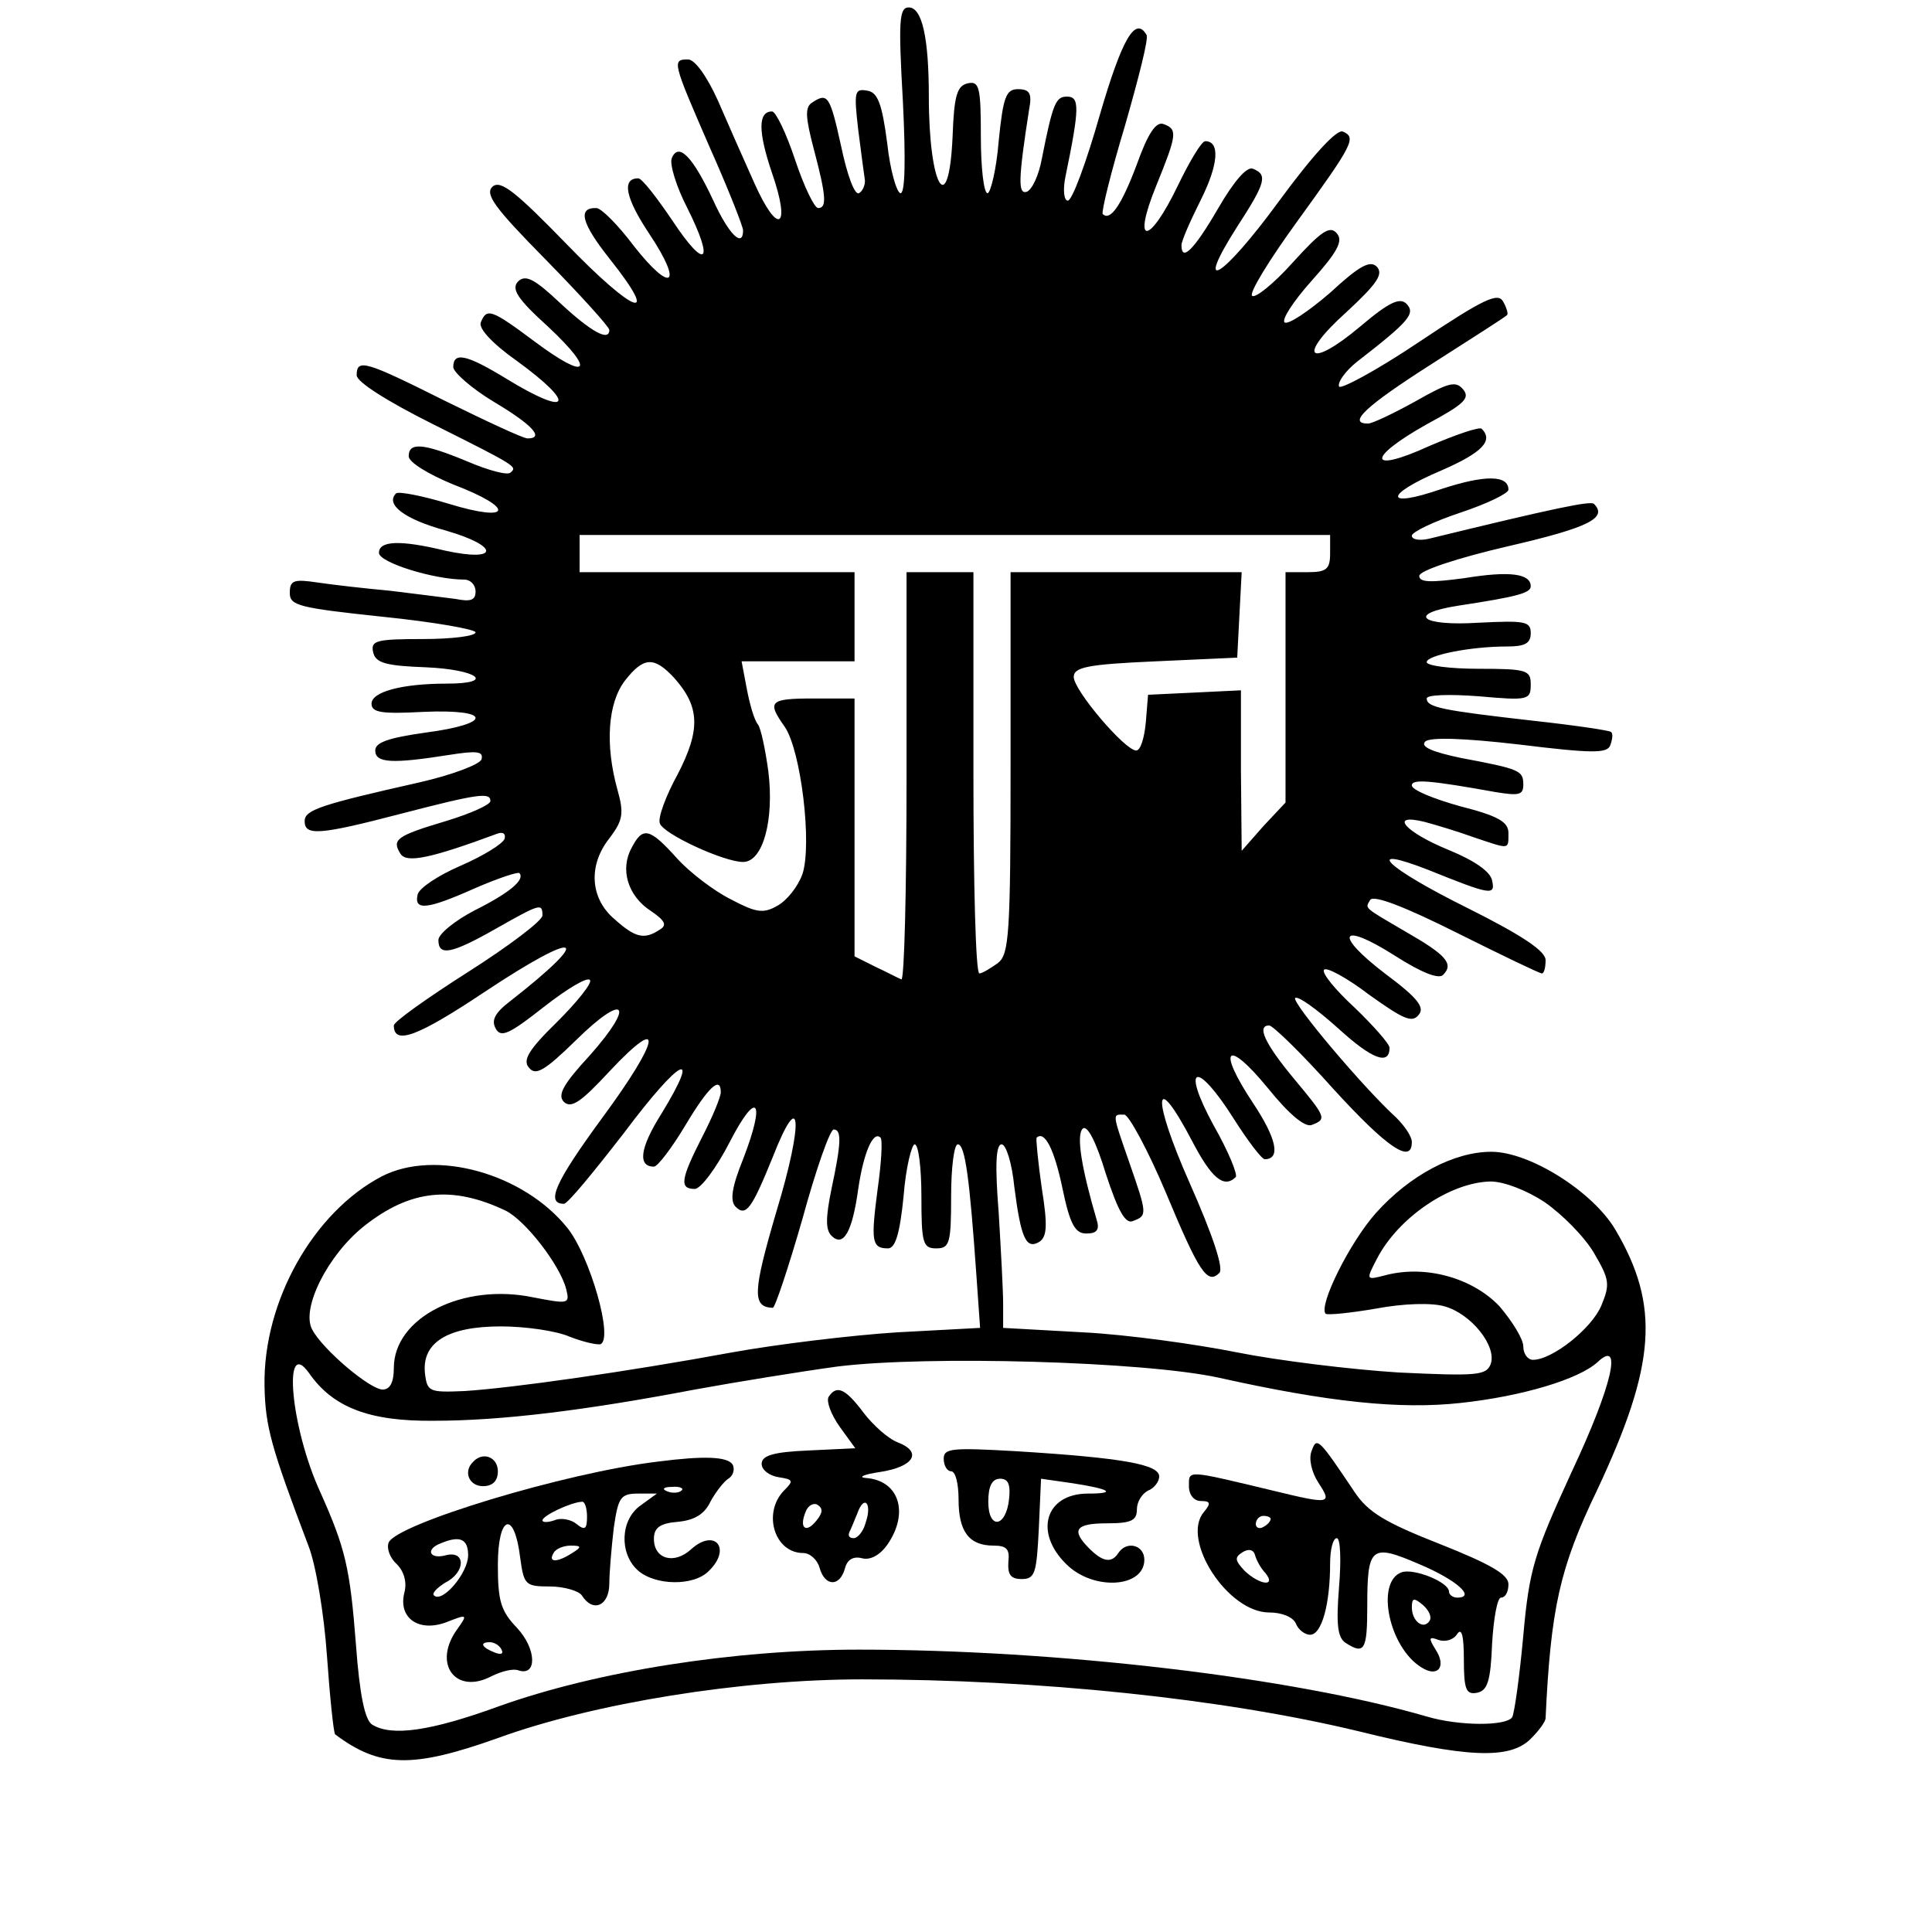 <?xml version="1.0" standalone="no"?>
<!DOCTYPE svg PUBLIC "-//W3C//DTD SVG 20010904//EN"
 "http://www.w3.org/TR/2001/REC-SVG-20010904/DTD/svg10.dtd">
<svg version="1.0" xmlns="http://www.w3.org/2000/svg"
 width="260pt" height="260pt" viewBox="0 0 260 260"
 preserveAspectRatio="xMidYMid meet">
<g transform="translate(0,260) scale(0.1,-0.1)"
fill="#000000" stroke="none">
<path d="M1215 2465 c4 -80 3 -125 -3 -125 -5 0 -14 30 -18 67 -7 54 -13 69
-27 71 -17 3 -18 -1 -12 -53 4 -31 8 -62 9 -68 0 -7 -3 -14 -8 -17 -6 -3 -16
25 -24 63 -15 68 -18 73 -39 59 -10 -6 -9 -20 2 -62 17 -64 18 -80 6 -80 -5 0
-19 29 -31 65 -12 36 -26 65 -31 65 -19 0 -19 -27 0 -83 26 -75 8 -85 -24 -13
-14 31 -36 81 -49 111 -15 33 -31 55 -40 55 -22 0 -21 -3 29 -118 25 -56 45
-107 45 -112 0 -24 -19 -6 -40 40 -28 60 -47 79 -56 57 -3 -8 6 -38 21 -67 37
-74 25 -85 -20 -17 -21 31 -41 57 -46 57 -23 0 -17 -27 15 -75 46 -69 30 -81
-21 -16 -21 28 -43 50 -50 51 -26 1 -21 -20 18 -69 69 -87 33 -74 -58 20 -69
71 -89 87 -100 78 -11 -10 2 -28 72 -99 47 -48 85 -90 85 -94 0 -16 -24 -3
-66 36 -35 33 -47 39 -57 29 -9 -10 -1 -23 41 -61 65 -61 53 -73 -18 -20 -59
44 -65 46 -73 26 -3 -8 15 -28 49 -52 81 -59 71 -76 -14 -24 -54 33 -72 37
-72 16 0 -7 25 -29 55 -47 52 -31 68 -49 45 -49 -6 0 -55 23 -110 50 -108 54
-120 58 -120 35 0 -9 41 -35 103 -66 114 -57 113 -57 104 -65 -4 -4 -30 3 -58
15 -60 25 -79 26 -79 7 0 -8 26 -24 60 -38 84 -32 79 -52 -6 -26 -36 11 -68
17 -71 14 -15 -15 12 -35 67 -50 73 -21 72 -43 -1 -27 -62 15 -89 13 -89 -3 0
-13 74 -36 115 -36 8 0 15 -7 15 -16 0 -12 -7 -14 -27 -10 -16 2 -55 7 -88 11
-33 3 -77 8 -97 11 -33 5 -38 3 -38 -14 0 -17 12 -20 125 -32 69 -7 125 -17
125 -21 0 -5 -32 -9 -71 -9 -62 0 -70 -2 -67 -17 3 -15 16 -19 71 -21 70 -3
95 -22 28 -22 -60 0 -101 -11 -101 -27 0 -12 14 -14 70 -11 92 4 94 -16 2 -28
-49 -7 -67 -13 -67 -24 0 -17 23 -18 99 -6 38 6 47 5 44 -6 -3 -7 -40 -21 -84
-31 -133 -30 -154 -37 -154 -52 0 -20 19 -19 130 10 104 27 120 29 120 17 0
-5 -27 -17 -60 -27 -67 -20 -73 -25 -61 -44 8 -13 41 -6 130 27 8 3 12 0 10
-7 -3 -7 -29 -23 -59 -36 -30 -13 -56 -30 -58 -39 -5 -22 13 -20 78 9 30 13
57 22 59 20 8 -9 -14 -27 -60 -50 -27 -14 -49 -32 -49 -40 0 -22 17 -19 77 15
60 34 63 35 63 18 0 -7 -45 -41 -100 -76 -55 -35 -100 -67 -100 -72 0 -27 32
-15 122 45 128 85 150 78 35 -12 -21 -16 -26 -26 -20 -37 7 -13 18 -8 65 29
32 25 59 41 62 36 3 -4 -17 -29 -44 -56 -39 -38 -47 -52 -38 -62 9 -11 21 -4
63 37 66 65 81 50 19 -20 -37 -40 -44 -54 -35 -63 10 -9 23 0 61 41 75 80 69
44 -10 -63 -63 -86 -76 -115 -51 -115 5 0 41 44 82 97 75 100 104 114 49 24
-29 -46 -32 -71 -10 -71 5 0 24 25 42 55 31 52 48 68 48 45 0 -6 -11 -33 -25
-60 -29 -57 -31 -70 -10 -70 8 0 29 28 47 63 37 72 49 57 18 -23 -15 -37 -18
-56 -10 -64 14 -14 22 -2 50 67 38 97 42 49 5 -73 -32 -109 -33 -129 -5 -130
3 0 21 54 40 120 18 66 37 120 42 120 11 0 10 -19 -3 -80 -8 -39 -8 -55 0 -63
16 -16 28 5 36 63 7 48 20 79 30 69 3 -3 1 -35 -4 -70 -9 -69 -8 -79 14 -79
10 0 16 20 21 70 3 39 11 70 15 70 5 0 9 -31 9 -70 0 -63 2 -70 20 -70 18 0
20 7 20 70 0 39 4 70 9 70 10 0 16 -48 25 -176 l5 -71 -112 -6 c-62 -4 -161
-16 -222 -27 -141 -26 -296 -48 -360 -52 -47 -2 -50 -1 -53 23 -5 42 30 64
102 64 33 0 75 -6 93 -14 18 -7 36 -11 41 -10 18 7 -14 118 -44 156 -59 74
-178 107 -250 70 -92 -48 -160 -168 -158 -282 1 -55 9 -83 59 -215 10 -25 21
-91 25 -148 4 -57 9 -104 11 -106 60 -45 104 -46 219 -5 129 47 328 79 490 79
238 0 487 -26 669 -70 146 -36 203 -38 231 -10 11 11 20 23 20 28 7 148 19
202 69 306 80 170 85 249 25 351 -30 51 -115 105 -167 105 -50 0 -109 -31
-155 -82 -35 -39 -78 -125 -68 -136 3 -2 33 1 68 7 37 7 75 8 92 3 36 -10 71
-54 62 -78 -6 -15 -19 -16 -124 -11 -64 4 -162 16 -217 27 -55 11 -148 24
-207 27 l-108 6 0 32 c0 18 -3 73 -6 123 -5 63 -4 92 4 92 6 0 14 -26 17 -57
9 -70 16 -85 34 -74 10 7 11 22 3 72 -5 35 -8 66 -7 68 11 10 24 -16 35 -69
10 -48 17 -60 32 -60 14 0 18 5 14 18 -20 68 -28 114 -19 123 6 6 18 -17 31
-60 17 -52 27 -69 37 -64 19 7 19 9 -5 78 -24 69 -23 65 -7 65 6 0 32 -48 56
-105 45 -108 56 -124 72 -108 6 6 -9 51 -40 121 -51 115 -49 156 3 57 26 -50
43 -65 59 -49 3 3 -10 35 -30 70 -44 81 -23 88 27 9 19 -30 38 -55 42 -55 22
0 16 28 -16 76 -49 74 -35 87 20 20 29 -36 50 -53 59 -50 21 8 20 10 -25 64
-38 46 -49 70 -32 70 5 0 44 -38 86 -85 73 -80 106 -102 106 -72 0 8 -10 22
-21 33 -44 40 -141 155 -136 161 4 3 29 -15 58 -41 46 -42 69 -50 69 -26 0 5
-21 29 -47 54 -26 24 -45 47 -41 51 3 4 31 -11 61 -34 45 -32 57 -38 66 -27 9
10 -1 23 -44 55 -71 54 -62 72 12 25 36 -23 59 -32 65 -26 15 15 4 27 -50 58
-58 34 -55 31 -48 43 5 7 48 -10 116 -44 60 -30 112 -55 115 -55 3 0 5 8 5 18
0 12 -31 33 -105 70 -109 54 -144 87 -52 51 82 -33 90 -35 85 -14 -2 12 -24
27 -58 41 -59 24 -82 50 -33 38 15 -4 45 -13 67 -21 48 -16 46 -17 46 6 0 15
-14 23 -65 36 -36 10 -65 22 -65 28 0 9 24 7 113 -9 31 -5 37 -4 37 10 0 19
-4 21 -84 36 -38 8 -55 15 -48 22 6 6 50 5 127 -4 98 -12 118 -12 122 -1 3 8
4 16 1 18 -2 2 -49 9 -104 15 -123 14 -144 18 -144 30 0 5 30 6 70 3 67 -6 70
-5 70 16 0 19 -5 21 -70 21 -38 0 -70 4 -70 9 0 9 58 21 108 21 24 0 32 4 32
18 0 16 -8 17 -70 14 -78 -5 -98 12 -27 23 79 12 97 17 97 26 0 17 -28 21 -89
11 -45 -6 -61 -6 -61 3 0 7 51 24 120 40 108 25 134 38 115 57 -5 4 -50 -5
-222 -47 -13 -3 -23 -1 -23 4 0 5 29 19 65 31 36 12 65 26 65 31 0 20 -32 20
-90 1 -78 -27 -78 -8 0 25 55 24 70 40 54 56 -3 3 -35 -8 -70 -23 -83 -38 -86
-17 -4 29 50 27 59 35 49 47 -10 12 -20 9 -64 -16 -29 -16 -58 -30 -64 -30
-28 0 -4 23 87 81 53 34 99 63 100 65 2 1 0 9 -5 18 -7 13 -26 4 -113 -54 -58
-39 -107 -65 -108 -60 -2 6 9 21 24 33 71 55 79 65 67 78 -9 9 -23 3 -62 -30
-70 -59 -87 -42 -19 19 41 38 50 51 41 61 -9 9 -23 2 -63 -35 -29 -25 -56 -43
-61 -40 -5 3 11 28 36 56 35 39 43 54 34 64 -9 11 -21 3 -59 -39 -26 -29 -51
-49 -55 -45 -4 4 23 48 60 99 76 105 81 114 62 122 -8 3 -39 -30 -86 -94 -76
-104 -116 -128 -56 -34 39 60 41 70 21 78 -8 3 -25 -16 -47 -54 -32 -55 -49
-72 -49 -49 0 6 12 33 26 61 24 48 26 79 6 79 -5 0 -21 -27 -37 -60 -39 -81
-62 -81 -29 0 28 69 29 76 10 83 -10 4 -21 -12 -36 -54 -21 -56 -36 -77 -46
-67 -2 3 11 56 30 119 18 63 32 117 29 122 -15 26 -33 -5 -63 -108 -18 -63
-37 -115 -43 -115 -5 0 -7 14 -3 33 19 92 19 107 2 107 -15 0 -19 -8 -34 -84
-4 -22 -13 -41 -20 -44 -12 -4 -12 15 3 111 4 21 1 27 -15 27 -16 0 -20 -10
-26 -70 -3 -38 -11 -70 -15 -70 -5 0 -9 34 -9 76 0 66 -2 75 -17 72 -15 -3
-19 -16 -21 -71 -5 -114 -32 -69 -32 53 0 79 -9 120 -27 120 -13 0 -14 -18 -8
-125z m575 -610 c0 -21 -5 -25 -30 -25 l-30 0 0 -155 0 -155 -30 -32 -29 -33
-1 108 0 108 -62 -3 -63 -3 -3 -37 c-2 -21 -7 -38 -13 -38 -15 0 -84 81 -84
99 0 13 18 17 110 21 l110 5 3 58 3 57 -156 0 -155 0 0 -256 c0 -233 -2 -258
-17 -270 -10 -7 -21 -14 -25 -14 -5 0 -8 122 -8 270 l0 270 -45 0 -45 0 0
-276 c0 -152 -3 -274 -7 -272 -5 2 -20 10 -35 17 l-28 14 0 174 0 173 -55 0
c-60 0 -63 -4 -39 -38 22 -32 37 -158 24 -198 -6 -17 -21 -36 -34 -43 -19 -11
-29 -9 -63 9 -22 11 -55 36 -72 55 -37 41 -46 43 -61 14 -16 -29 -5 -65 26
-85 19 -13 22 -19 12 -25 -21 -14 -33 -11 -61 14 -33 28 -36 73 -6 110 17 23
19 32 10 64 -17 61 -13 117 10 147 25 32 39 33 66 4 35 -39 36 -70 5 -130 -16
-29 -27 -59 -24 -66 4 -14 86 -52 112 -52 27 0 42 57 34 122 -4 29 -10 58 -14
63 -5 6 -11 27 -15 48 l-7 37 76 0 76 0 0 60 0 60 -185 0 -185 0 0 25 0 25
505 0 505 0 0 -25z m289 -873 c23 -16 53 -46 66 -68 21 -36 22 -42 10 -71 -13
-31 -66 -73 -92 -73 -7 0 -13 8 -13 18 0 10 -15 34 -32 54 -36 38 -99 56 -153
42 -27 -7 -27 -7 -12 22 29 56 99 103 153 104 18 0 49 -12 73 -28z m-1399 -11
c27 -13 74 -74 82 -106 5 -20 3 -20 -44 -11 -95 20 -188 -27 -188 -95 0 -19
-5 -29 -15 -29 -17 0 -81 54 -95 81 -15 28 21 100 70 139 62 49 118 55 190 21z
m1435 -352 c-50 -109 -57 -130 -65 -220 -5 -55 -12 -105 -15 -110 -8 -12 -71
-12 -115 1 -182 53 -498 90 -764 90 -170 0 -352 -29 -484 -76 -93 -34 -145
-41 -171 -25 -10 6 -17 40 -22 108 -8 103 -14 129 -48 205 -40 87 -51 211 -15
160 32 -46 81 -65 168 -64 91 0 204 14 351 42 55 10 141 24 192 31 120 15 412
7 513 -15 148 -33 244 -43 326 -34 83 9 159 32 184 55 34 32 20 -31 -35 -148z"/>
<path d="M1115 720 c-3 -6 3 -23 15 -40 l21 -29 -63 -3 c-48 -2 -63 -7 -63
-18 0 -8 10 -16 23 -18 20 -3 20 -5 7 -18 -29 -30 -13 -84 26 -84 9 0 19 -9
22 -20 7 -25 27 -26 34 -1 3 12 11 17 23 14 11 -3 24 4 34 18 30 43 16 87 -29
90 -11 1 -2 5 19 8 46 7 58 27 24 40 -13 5 -33 23 -46 40 -24 32 -36 38 -47
21z m-16 -166 c-14 -18 -24 -11 -15 11 3 9 11 13 16 10 8 -5 7 -11 -1 -21z
m66 -3 c-3 -12 -11 -21 -16 -21 -6 0 -8 3 -6 8 2 4 7 16 11 26 9 25 20 13 11
-13z"/>
<path d="M1765 647 c-4 -10 0 -28 9 -42 19 -29 17 -30 -61 -11 -117 28 -113
28 -113 6 0 -12 7 -20 16 -20 13 0 14 -3 4 -15 -31 -37 32 -135 88 -135 17 0
32 -6 36 -15 3 -8 12 -15 19 -15 16 0 27 42 27 96 0 19 4 34 9 34 5 0 6 -30 3
-66 -4 -50 -2 -68 9 -75 25 -16 29 -10 29 49 0 81 5 85 70 57 50 -21 77 -45
51 -45 -6 0 -11 4 -11 8 0 13 -48 32 -64 26 -35 -13 -17 -101 27 -128 22 -14
34 1 19 24 -10 16 -9 18 4 13 9 -3 20 0 25 8 6 9 9 -2 9 -34 0 -41 3 -48 18
-45 14 3 18 16 20 66 2 34 7 62 12 62 6 0 10 8 10 18 0 13 -24 27 -92 54 -74
29 -97 43 -115 70 -49 73 -51 75 -58 55z m-55 -91 c0 -3 -4 -8 -10 -11 -5 -3
-10 -1 -10 4 0 6 5 11 10 11 6 0 10 -2 10 -4z m-7 -73 c15 -19 -8 -16 -28 3
-13 14 -14 18 -3 25 8 5 15 4 17 -4 2 -7 8 -18 14 -24z m221 -64 c-8 -13 -24
-1 -24 18 0 13 3 13 15 3 8 -7 12 -16 9 -21z"/>
<path d="M1270 637 c0 -10 5 -17 10 -17 6 0 10 -17 10 -38 0 -43 14 -62 47
-62 18 0 22 -5 20 -22 -1 -17 3 -23 18 -23 18 0 20 8 23 68 l3 67 42 -6 c52
-8 60 -14 21 -14 -57 0 -73 -52 -29 -95 36 -36 105 -32 105 6 0 20 -24 26 -35
9 -9 -14 -21 -12 -39 6 -25 25 -19 34 24 34 33 0 40 4 40 19 0 10 7 21 15 25
8 3 15 12 15 19 0 16 -47 25 -192 34 -87 5 -98 4 -98 -10z m88 -54 c-4 -39
-28 -42 -28 -4 0 21 5 31 16 31 11 0 14 -8 12 -27z"/>
<path d="M637 633 c-14 -13 -6 -33 13 -33 13 0 20 7 20 20 0 19 -20 27 -33 13z"/>
<path d="M885 633 c-125 -15 -352 -84 -362 -109 -3 -8 2 -21 11 -29 10 -10 14
-25 10 -39 -8 -34 20 -53 57 -39 28 11 29 11 14 -10 -33 -46 -2 -88 46 -63 14
7 30 11 37 8 25 -8 24 29 -2 57 -22 23 -26 36 -26 85 0 67 22 75 30 10 5 -37
7 -39 40 -39 19 0 39 -6 43 -12 15 -24 37 -14 37 16 0 15 3 49 6 75 6 41 9 46
33 46 l25 0 -22 -16 c-27 -19 -29 -64 -4 -87 23 -21 76 -22 96 -1 31 30 8 58
-24 29 -23 -21 -50 -13 -50 14 0 15 8 21 32 23 22 2 36 10 44 27 7 13 18 27
24 31 7 4 9 13 6 19 -7 11 -39 12 -101 4z m32 -39 c-3 -3 -12 -4 -19 -1 -8 3
-5 6 6 6 11 1 17 -2 13 -5z m-127 -35 c0 -17 -3 -19 -14 -10 -7 6 -21 9 -30 5
-9 -3 -16 -3 -16 0 0 6 37 24 53 25 4 1 7 -9 7 -20z m-160 -52 c0 -24 -35 -65
-46 -54 -3 3 4 10 15 17 28 14 28 44 1 37 -22 -6 -28 8 -7 16 26 11 37 6 37
-16z m140 3 c-20 -13 -33 -13 -25 0 3 6 14 10 23 10 15 0 15 -2 2 -10z m-95
-130 c3 -6 -1 -7 -9 -4 -18 7 -21 14 -7 14 6 0 13 -4 16 -10z"/>
</g>
</svg>
